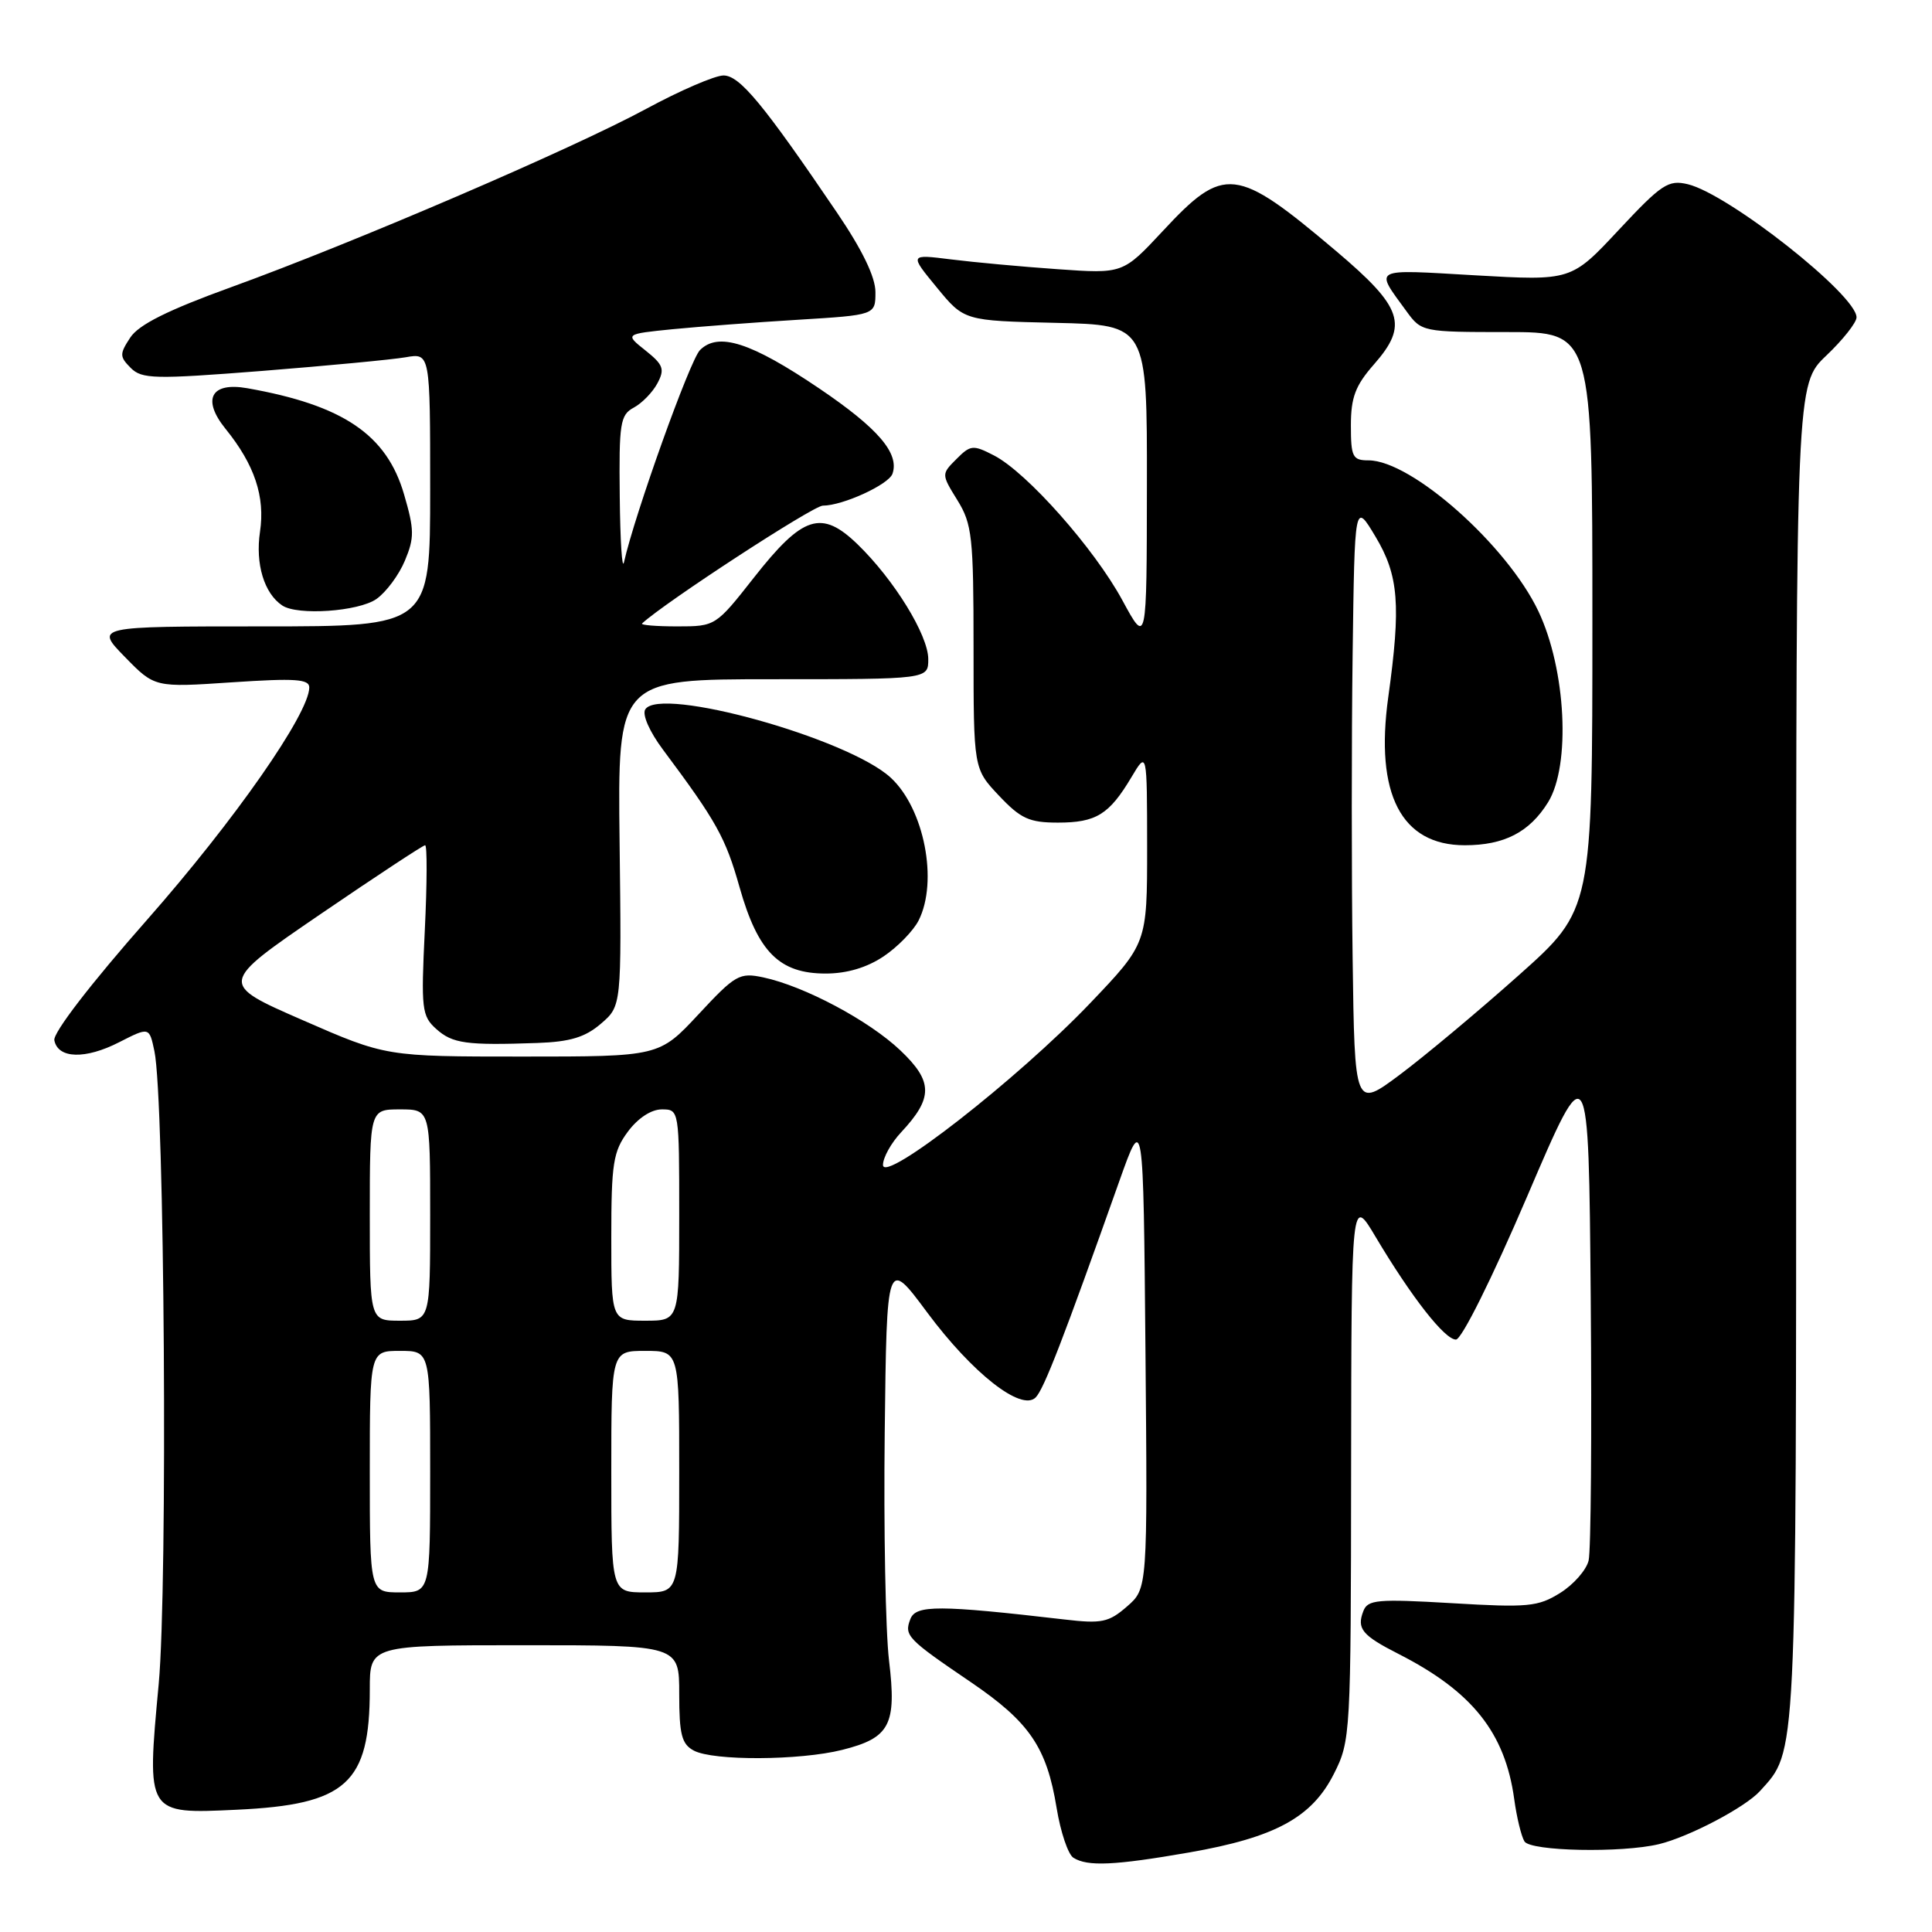 <?xml version="1.0" encoding="UTF-8" standalone="no"?>
<!DOCTYPE svg PUBLIC "-//W3C//DTD SVG 1.1//EN" "http://www.w3.org/Graphics/SVG/1.1/DTD/svg11.dtd" >
<svg xmlns="http://www.w3.org/2000/svg" xmlns:xlink="http://www.w3.org/1999/xlink" version="1.1" viewBox="0 0 256 256">
 <g >
 <path fill="currentColor"
d=" M 157.58 245.46 C 168.97 243.47 173.83 240.83 176.75 235.04 C 178.96 230.66 179.00 229.89 179.03 194.54 C 179.07 158.50 179.07 158.50 182.28 163.90 C 187.04 171.89 191.43 177.50 192.92 177.50 C 193.67 177.50 197.70 169.41 202.37 158.50 C 210.50 139.50 210.50 139.50 210.78 172.00 C 210.93 189.88 210.81 205.53 210.50 206.78 C 210.20 208.04 208.50 209.97 206.72 211.08 C 203.80 212.90 202.46 213.03 192.40 212.43 C 182.50 211.85 181.23 211.96 180.65 213.48 C 179.75 215.81 180.47 216.69 185.32 219.16 C 195.08 224.13 199.43 229.59 200.64 238.38 C 200.97 240.80 201.58 243.32 202.00 244.00 C 202.81 245.30 214.87 245.55 219.82 244.36 C 223.80 243.40 231.26 239.48 233.21 237.32 C 238.11 231.90 238.00 234.18 238.00 139.49 C 238.00 50.92 238.00 50.92 242.00 47.11 C 244.20 45.02 246.00 42.74 246.00 42.05 C 246.00 39.08 229.05 25.71 223.64 24.41 C 221.06 23.80 220.18 24.38 214.49 30.47 C 208.20 37.21 208.20 37.21 195.46 36.48 C 181.61 35.68 182.12 35.41 186.37 41.25 C 188.35 43.97 188.50 44.00 199.69 44.00 C 211.00 44.00 211.00 44.00 211.00 82.26 C 211.00 120.53 211.00 120.53 201.25 129.22 C 195.89 134.00 188.80 139.92 185.50 142.39 C 179.50 146.87 179.50 146.87 179.23 126.93 C 179.08 115.97 179.08 97.89 179.23 86.75 C 179.50 66.50 179.50 66.50 182.25 71.09 C 185.34 76.24 185.65 80.16 183.95 92.39 C 182.17 105.22 185.67 112.00 194.09 112.00 C 199.32 112.00 202.67 110.27 205.13 106.30 C 208.15 101.40 207.51 88.72 203.85 81.00 C 199.70 72.25 187.03 61.00 181.33 61.00 C 179.23 61.00 179.00 60.55 179.00 56.38 C 179.00 52.66 179.59 51.09 182.06 48.28 C 186.66 43.04 185.89 40.75 177.00 33.23 C 163.76 22.04 162.21 21.86 154.07 30.62 C 148.79 36.28 148.79 36.28 140.15 35.67 C 135.39 35.34 129.03 34.75 126.00 34.37 C 120.50 33.68 120.50 33.68 124.13 38.09 C 127.75 42.50 127.75 42.50 139.88 42.78 C 152.00 43.06 152.00 43.06 151.97 64.28 C 151.95 85.50 151.95 85.50 148.72 79.54 C 145.02 72.71 136.07 62.60 131.71 60.35 C 128.94 58.92 128.60 58.95 126.74 60.82 C 124.73 62.83 124.73 62.83 126.86 66.28 C 128.81 69.43 129.00 71.14 129.00 85.80 C 129.00 101.86 129.00 101.86 132.37 105.43 C 135.25 108.48 136.38 109.00 140.18 109.00 C 145.24 109.00 146.97 107.93 149.91 103.00 C 151.99 99.50 151.99 99.50 152.00 112.26 C 152.00 125.02 152.00 125.02 144.39 132.99 C 134.85 142.97 117.00 156.90 117.00 154.36 C 117.00 153.40 118.07 151.46 119.39 150.05 C 123.67 145.47 123.65 143.31 119.30 139.18 C 115.13 135.22 106.58 130.67 101.14 129.51 C 97.99 128.84 97.44 129.15 92.56 134.40 C 87.34 140.00 87.34 140.00 69.24 140.00 C 51.14 140.00 51.14 140.00 40.07 135.16 C 29.01 130.33 29.01 130.33 42.42 121.16 C 49.80 116.12 56.06 112.00 56.33 112.00 C 56.61 112.00 56.59 117.06 56.29 123.25 C 55.78 133.72 55.89 134.63 57.81 136.35 C 59.96 138.28 61.80 138.53 71.19 138.20 C 75.54 138.05 77.54 137.44 79.62 135.65 C 82.36 133.30 82.36 133.30 82.10 111.65 C 81.84 90.00 81.84 90.00 102.42 90.00 C 123.00 90.00 123.00 90.00 123.00 87.34 C 123.00 84.17 118.48 76.82 113.63 72.12 C 108.85 67.50 106.38 68.29 99.91 76.52 C 94.84 82.97 94.80 83.00 89.74 83.00 C 86.95 83.00 84.85 82.83 85.08 82.61 C 88.09 79.82 107.75 67.00 109.03 67.00 C 111.67 67.00 117.76 64.21 118.26 62.77 C 119.19 60.06 116.35 56.75 108.58 51.49 C 99.52 45.36 95.18 43.96 92.75 46.39 C 91.42 47.72 84.10 68.16 82.68 74.50 C 82.43 75.60 82.18 71.68 82.12 65.79 C 82.01 56.07 82.18 54.97 83.98 54.01 C 85.06 53.43 86.48 51.98 87.11 50.79 C 88.11 48.92 87.90 48.33 85.53 46.44 C 82.79 44.26 82.79 44.26 89.14 43.62 C 92.64 43.28 100.11 42.71 105.75 42.37 C 116.00 41.74 116.00 41.74 116.00 38.71 C 116.00 36.71 114.26 33.11 110.89 28.15 C 101.14 13.78 98.01 10.00 95.87 10.00 C 94.74 10.00 90.14 11.98 85.65 14.41 C 75.78 19.75 46.89 32.16 30.66 38.04 C 22.22 41.10 18.38 43.02 17.26 44.73 C 15.83 46.91 15.84 47.26 17.32 48.75 C 18.80 50.23 20.44 50.27 34.73 49.15 C 43.40 48.46 51.96 47.65 53.75 47.34 C 57.00 46.77 57.00 46.77 57.00 64.89 C 57.00 83.00 57.00 83.00 34.80 83.00 C 12.59 83.00 12.59 83.00 16.55 87.05 C 20.50 91.10 20.50 91.10 30.75 90.41 C 39.16 89.85 41.00 89.98 40.98 91.11 C 40.94 94.59 31.05 108.75 19.52 121.84 C 12.01 130.36 7.02 136.85 7.20 137.84 C 7.67 140.29 11.31 140.40 15.81 138.09 C 19.78 136.07 19.78 136.07 20.46 139.28 C 21.81 145.64 22.24 210.00 21.03 223.13 C 19.42 240.46 19.36 240.36 31.35 239.80 C 45.91 239.12 49.00 236.33 49.00 223.85 C 49.00 218.00 49.00 218.00 69.50 218.00 C 90.00 218.00 90.00 218.00 90.00 224.46 C 90.00 229.83 90.33 231.11 91.93 231.96 C 94.50 233.34 105.98 233.28 111.59 231.87 C 117.93 230.28 118.83 228.57 117.80 220.02 C 117.34 216.14 117.08 202.56 117.23 189.83 C 117.50 166.69 117.50 166.69 122.86 173.91 C 128.86 181.98 135.34 187.06 137.23 185.17 C 138.32 184.08 140.90 177.41 148.31 156.52 C 151.50 147.55 151.50 147.55 151.78 179.02 C 152.06 210.50 152.06 210.50 149.33 212.87 C 146.92 214.97 145.98 215.17 141.05 214.59 C 124.41 212.66 121.35 212.65 120.63 214.53 C 119.78 216.73 120.20 217.16 128.68 222.92 C 136.43 228.20 138.70 231.54 140.01 239.58 C 140.53 242.76 141.53 245.72 142.23 246.16 C 144.10 247.35 147.69 247.18 157.58 245.46 Z  M 117.09 126.72 C 118.95 125.47 121.03 123.33 121.72 121.97 C 124.34 116.79 122.47 107.16 118.04 103.06 C 112.42 97.84 87.43 90.88 85.50 94.00 C 85.07 94.69 86.07 96.96 87.86 99.35 C 94.95 108.85 96.14 110.99 98.00 117.58 C 100.43 126.16 103.27 129.00 109.41 129.00 C 112.22 129.00 114.87 128.21 117.09 126.72 Z  M 49.88 79.37 C 51.16 78.47 52.86 76.19 53.65 74.29 C 54.92 71.26 54.91 70.19 53.54 65.51 C 51.24 57.59 45.46 53.68 32.76 51.44 C 27.95 50.59 26.72 52.91 29.89 56.83 C 33.73 61.57 35.15 65.81 34.45 70.47 C 33.82 74.72 35.00 78.63 37.40 80.23 C 39.43 81.59 47.51 81.03 49.88 79.37 Z  M 49.00 195.00 C 49.00 179.00 49.00 179.00 53.00 179.00 C 57.00 179.00 57.00 179.00 57.00 195.00 C 57.00 211.00 57.00 211.00 53.00 211.00 C 49.00 211.00 49.00 211.00 49.00 195.00 Z  M 81.00 195.00 C 81.00 179.00 81.00 179.00 85.50 179.00 C 90.00 179.00 90.00 179.00 90.00 195.00 C 90.00 211.00 90.00 211.00 85.50 211.00 C 81.00 211.00 81.00 211.00 81.00 195.00 Z  M 49.00 161.00 C 49.00 147.00 49.00 147.00 53.00 147.00 C 57.00 147.00 57.00 147.00 57.00 161.00 C 57.00 175.00 57.00 175.00 53.00 175.00 C 49.00 175.00 49.00 175.00 49.00 161.00 Z  M 81.00 163.96 C 81.00 154.17 81.25 152.58 83.19 149.96 C 84.52 148.16 86.29 147.00 87.69 147.00 C 89.99 147.00 90.00 147.04 90.00 161.00 C 90.00 175.00 90.00 175.00 85.50 175.00 C 81.00 175.00 81.00 175.00 81.00 163.96 Z "/>
</g>
</svg>